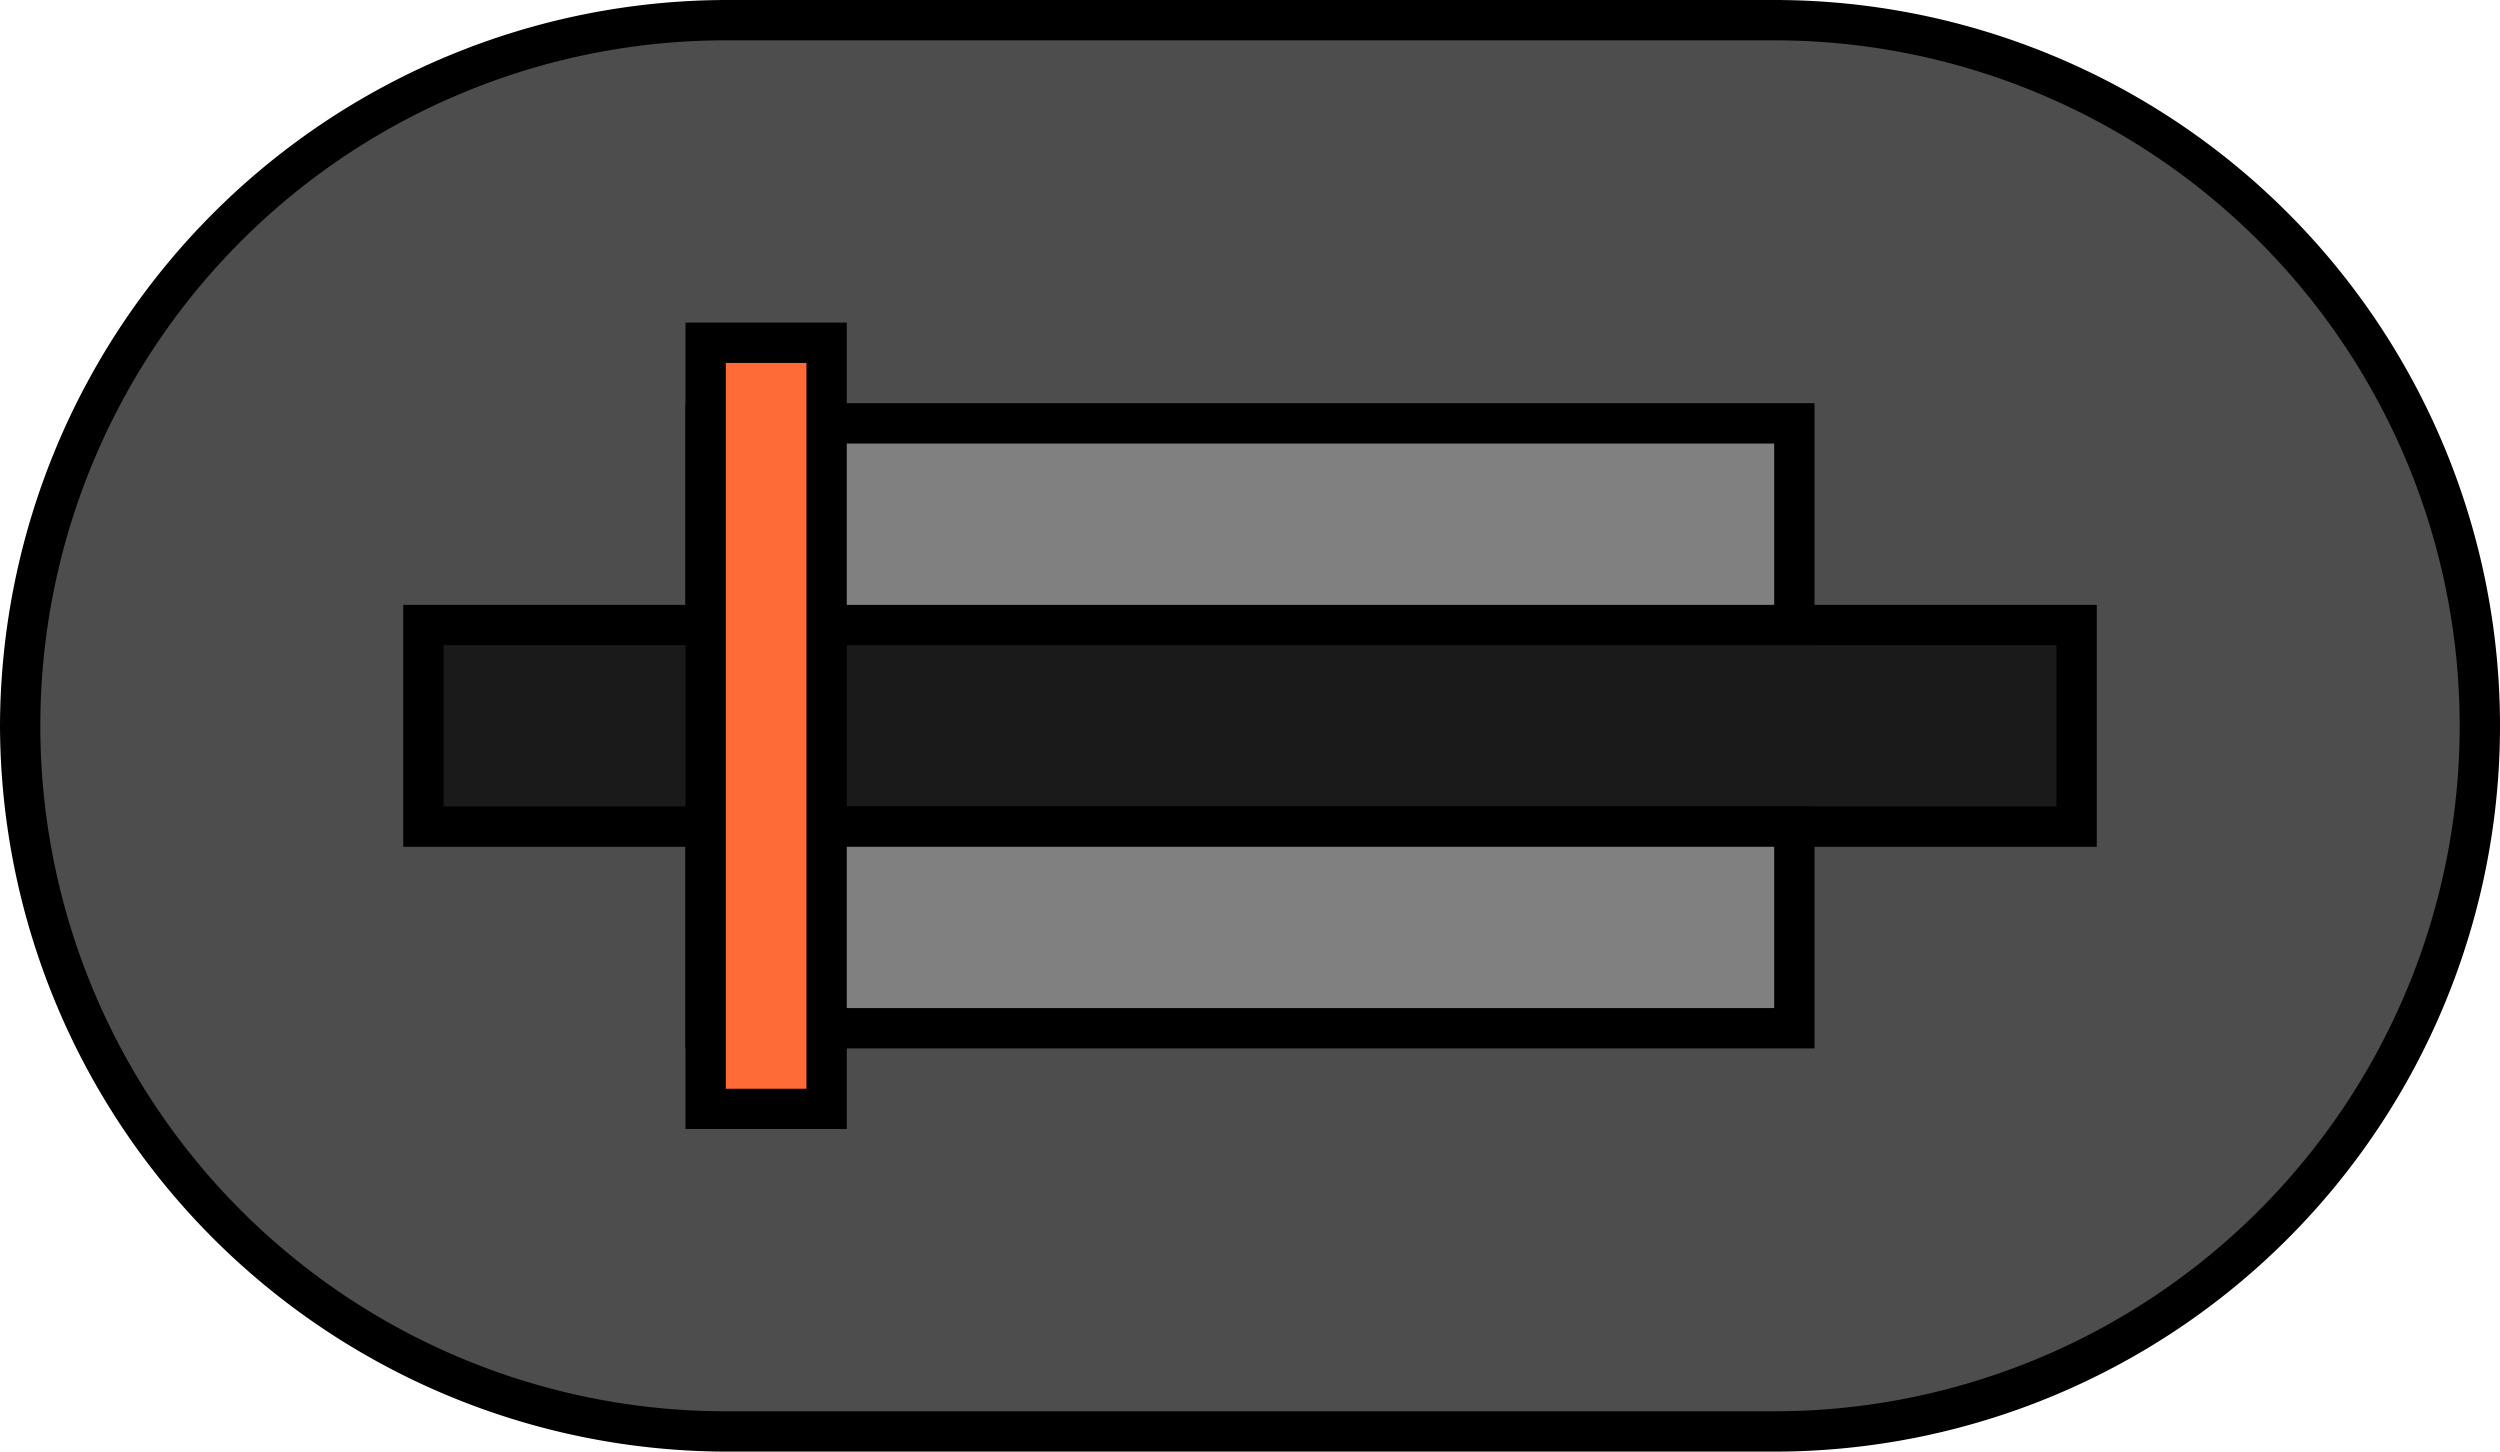 <svg xmlns="http://www.w3.org/2000/svg" width="62" height="36" viewBox="0 0 62 36"><title>MC_Low_Inaktiv</title><path d="M18,35.5a17.5,17.5,0,0,1,0-35H44a17.5,17.5,0,0,1,0,35Z" fill="#4d4d4d"/><path d="M44,1a17,17,0,0,1,0,34H18A17,17,0,0,1,18,1H44m0-1H18A18.053,18.053,0,0,0,0,18v0A18.053,18.053,0,0,0,18,36H44A18,18,0,0,0,62,18v0A18,18,0,0,0,44,0Z"/><rect x="10.5" y="15.5" width="41" height="5" fill="#1a1a1a"/><path d="M51,16v4H11V16H51m1-1H10v6H52V15Z"/><rect x="17.5" y="10.5" width="27" height="5" fill="gray"/><path d="M44,11v4H18V11H44m1-1H17v6H45V10Z"/><rect x="17.5" y="20.5" width="27" height="5" fill="gray"/><path d="M44,21v4H18V21H44m1-1H17v6H45V20Z"/><rect x="17.5" y="8.5" width="3" height="19" fill="#ff6b36"/><path d="M20,9V27H18V9h2m1-1H17V28h4V8Z"/></svg>